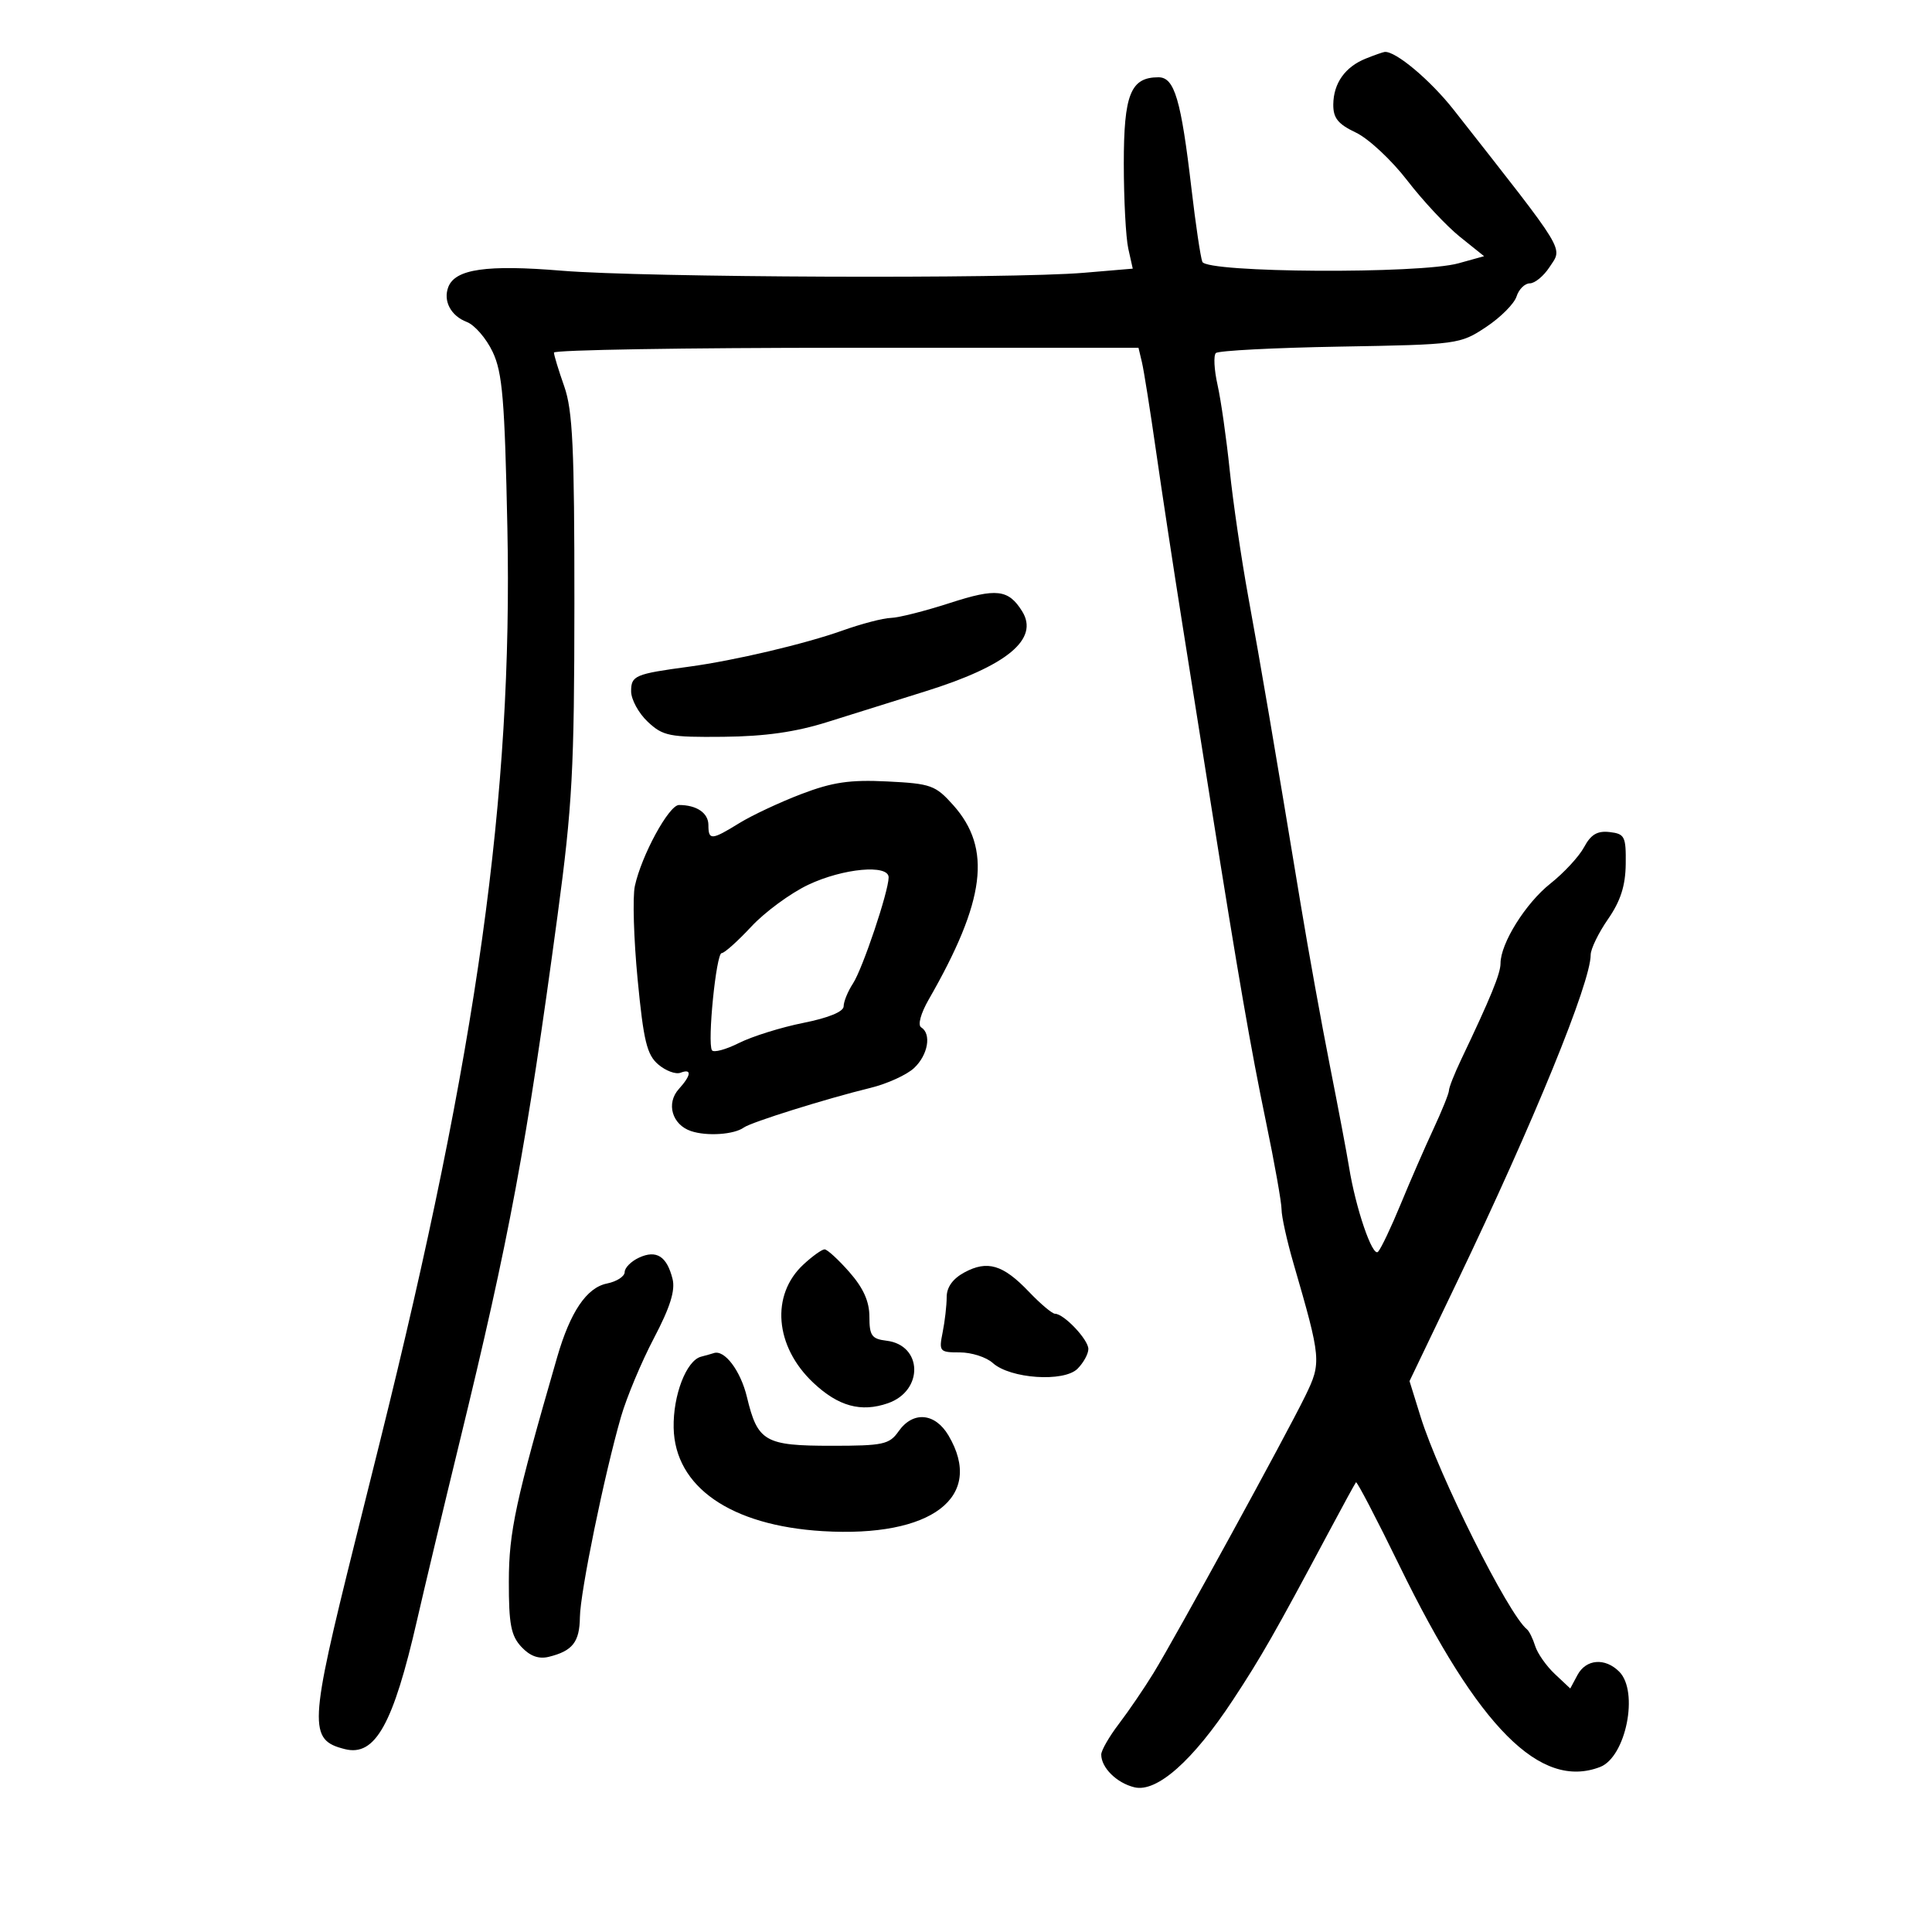 <svg xmlns="http://www.w3.org/2000/svg" width="300" height="300" viewBox="0 0 300 300" version="1.1">
	<path d="M 212.091 9.090 C 208.875 10.376, 207.071 12.913, 207.032 16.203 C 207.007 18.330, 207.756 19.265, 210.546 20.589 C 212.496 21.514, 216.077 24.852, 218.504 28.005 C 220.930 31.158, 224.611 35.098, 226.682 36.760 L 230.449 39.782 226.475 40.885 C 220.433 42.563, 187.356 42.369, 186.697 40.653 C 186.413 39.912, 185.660 34.849, 185.024 29.403 C 183.393 15.432, 182.380 12, 179.888 12 C 175.560 12, 174.500 14.645, 174.503 25.431 C 174.505 30.969, 174.819 36.899, 175.200 38.608 L 175.893 41.716 168.296 42.358 C 156.870 43.324, 100.084 43.099, 87.248 42.037 C 75.573 41.071, 70.685 41.773, 69.612 44.570 C 68.782 46.731, 70.012 49.054, 72.483 49.994 C 73.699 50.456, 75.505 52.544, 76.497 54.634 C 78.024 57.853, 78.374 62.041, 78.786 82.005 C 79.640 123.452, 74.075 163.321, 58.964 224 C 57.937 228.125, 56.199 235.100, 55.102 239.500 C 47.976 268.091, 47.875 270.178, 53.557 271.604 C 58.259 272.784, 61.058 267.770, 64.777 251.500 C 65.909 246.550, 68.864 234.175, 71.343 224 C 79.121 192.087, 81.741 178.009, 86.573 142.176 C 88.876 125.100, 89.180 119.460, 89.191 93.676 C 89.201 69.564, 88.928 63.719, 87.616 60 C 86.743 57.525, 86.023 55.163, 86.015 54.750 C 86.007 54.337, 106.426 54, 131.392 54 L 176.783 54 177.319 56.250 C 177.614 57.488, 178.596 63.675, 179.502 70 C 180.407 76.325, 182.256 88.475, 183.610 97 C 184.964 105.525, 186.964 118.125, 188.054 125 C 192.270 151.580, 194.234 162.919, 196.574 174.164 C 197.908 180.580, 199 186.720, 199 187.809 C 199 188.898, 199.829 192.649, 200.843 196.145 C 205.167 211.053, 205.213 211.573, 202.686 216.758 C 199.727 222.831, 182.568 254.163, 179.124 259.781 C 177.681 262.135, 175.262 265.685, 173.750 267.668 C 172.237 269.652, 171 271.802, 171 272.446 C 171 274.492, 173.410 276.869, 176.154 277.530 C 179.635 278.368, 185.231 273.411, 191.437 263.991 C 195.823 257.334, 198.006 253.510, 206.279 238 C 208.480 233.875, 210.404 230.351, 210.555 230.169 C 210.706 229.986, 213.756 235.836, 217.333 243.169 C 229.596 268.308, 239.194 277.933, 248.455 274.379 C 252.475 272.836, 254.518 262.661, 251.429 259.571 C 249.232 257.375, 246.277 257.614, 244.950 260.094 L 243.829 262.188 241.432 259.936 C 240.113 258.697, 238.741 256.742, 238.382 255.592 C 238.024 254.441, 237.449 253.275, 237.106 253 C 234.218 250.688, 223.427 229.118, 220.586 219.979 L 218.870 214.457 226.289 198.979 C 238.182 174.168, 247 152.575, 247 148.266 C 247 147.354, 248.212 144.859, 249.692 142.723 C 251.638 139.914, 252.400 137.544, 252.442 134.169 C 252.495 129.888, 252.288 129.475, 249.944 129.202 C 248.038 128.980, 247.031 129.574, 245.979 131.539 C 245.204 132.988, 242.849 135.535, 240.747 137.200 C 236.897 140.250, 233 146.487, 233 149.601 C 233 151.175, 231.459 154.940, 226.901 164.500 C 225.853 166.700, 224.996 168.865, 224.997 169.312 C 224.999 169.758, 223.912 172.458, 222.582 175.312 C 221.253 178.165, 218.961 183.425, 217.490 187 C 216.018 190.575, 214.440 193.893, 213.983 194.374 C 213.124 195.278, 210.509 187.628, 209.470 181.171 C 209.146 179.152, 207.812 172.100, 206.507 165.500 C 205.202 158.900, 203.167 147.650, 201.985 140.500 C 197.817 115.289, 195.788 103.388, 193.841 92.728 C 192.759 86.804, 191.457 77.928, 190.948 73.004 C 190.438 68.080, 189.589 62.127, 189.061 59.776 C 188.533 57.424, 188.415 55.195, 188.800 54.822 C 189.185 54.449, 197.859 53.999, 208.076 53.822 C 226.356 53.505, 226.718 53.457, 230.747 50.788 C 232.999 49.297, 235.132 47.160, 235.488 46.038 C 235.844 44.917, 236.769 44, 237.544 44 C 238.320 44, 239.691 42.875, 240.592 41.500 C 242.676 38.319, 243.524 39.714, 225.756 17.085 C 222.107 12.436, 216.659 7.869, 215 8.067 C 214.725 8.100, 213.416 8.560, 212.091 9.090 M 147.500 93.632 C 143.650 94.879, 139.528 95.922, 138.339 95.950 C 137.150 95.977, 133.775 96.857, 130.839 97.904 C 124.983 99.993, 114.033 102.572, 107 103.520 C 98.592 104.653, 98 104.904, 98 107.345 C 98 108.613, 99.161 110.742, 100.581 112.076 C 102.944 114.295, 103.938 114.492, 112.331 114.409 C 118.805 114.345, 123.558 113.669, 128.500 112.108 C 132.350 110.893, 139.144 108.765, 143.599 107.380 C 156.361 103.412, 161.417 99.241, 158.712 94.910 C 156.584 91.503, 154.725 91.291, 147.500 93.632 M 124.423 123.302 C 121.081 124.579, 116.753 126.608, 114.805 127.811 C 110.483 130.483, 110 130.513, 110 128.107 C 110 126.241, 108.176 125, 105.435 125 C 103.870 125, 99.608 132.827, 98.579 137.589 C 98.212 139.287, 98.406 145.812, 99.011 152.089 C 99.932 161.655, 100.451 163.790, 102.220 165.294 C 103.380 166.280, 104.930 166.857, 105.665 166.575 C 107.458 165.887, 107.350 166.956, 105.410 169.100 C 103.395 171.326, 104.357 174.648, 107.301 175.635 C 109.769 176.463, 113.985 176.179, 115.500 175.082 C 116.653 174.247, 128.309 170.599, 135.180 168.922 C 137.754 168.293, 140.791 166.911, 141.930 165.851 C 144.101 163.828, 144.677 160.536, 143.037 159.523 C 142.479 159.178, 142.971 157.366, 144.206 155.214 C 153.027 139.845, 154.045 131.771, 148.014 125.015 C 145.261 121.932, 144.554 121.678, 137.778 121.343 C 131.969 121.055, 129.274 121.450, 124.423 123.302 M 125.500 137.390 C 122.750 138.694, 118.775 141.614, 116.666 143.880 C 114.557 146.146, 112.485 148, 112.061 148 C 111.207 148, 109.816 161.893, 110.550 163.081 C 110.804 163.492, 112.696 162.984, 114.756 161.952 C 116.815 160.921, 121.313 159.517, 124.750 158.832 C 128.657 158.054, 131 157.089, 131 156.259 C 131 155.528, 131.653 153.933, 132.450 152.715 C 133.943 150.436, 137.964 138.478, 137.987 136.250 C 138.009 134.172, 130.924 134.819, 125.500 137.390 M 99.250 195.275 C 98.013 195.842, 97 196.856, 97 197.528 C 97 198.200, 95.763 198.999, 94.250 199.304 C 91.095 199.939, 88.551 203.702, 86.513 210.750 C 80.042 233.130, 79.025 237.850, 79.013 245.561 C 79.002 252.199, 79.346 253.995, 80.961 255.728 C 82.296 257.161, 83.653 257.654, 85.211 257.272 C 88.906 256.366, 89.997 254.980, 90.046 251.128 C 90.095 247.228, 93.836 228.989, 96.429 220 C 97.302 216.975, 99.601 211.483, 101.538 207.796 C 104.055 203.006, 104.882 200.376, 104.432 198.587 C 103.550 195.073, 101.939 194.043, 99.250 195.275 M 124.759 196.348 C 119.648 201.085, 120.304 209.063, 126.269 214.695 C 130.166 218.375, 133.704 219.348, 137.887 217.889 C 143.448 215.951, 143.273 208.855, 137.649 208.184 C 135.365 207.911, 135 207.398, 135 204.468 C 135 202.093, 134.066 200.006, 131.896 197.535 C 130.189 195.591, 128.455 194, 128.042 194 C 127.630 194, 126.152 195.056, 124.759 196.348 M 149.750 197.581 C 147.954 198.549, 147 199.877, 147 201.407 C 147 202.696, 146.719 205.156, 146.375 206.875 C 145.776 209.869, 145.888 210, 149.046 210 C 150.859 210, 153.161 210.741, 154.161 211.646 C 156.860 214.088, 165.203 214.654, 167.319 212.538 C 168.243 211.614, 169 210.232, 169 209.468 C 169 208.013, 165.202 204, 163.825 204 C 163.386 204, 161.558 202.460, 159.763 200.577 C 155.761 196.380, 153.327 195.651, 149.750 197.581 M 108.849 210.670 C 106.572 211.275, 104.501 216.657, 104.604 221.702 C 104.791 230.888, 113.458 236.896, 127.764 237.756 C 144.663 238.771, 152.938 232.475, 147.284 222.904 C 145.196 219.369, 141.759 219.079, 139.536 222.250 C 138.102 224.294, 137.151 224.500, 129.132 224.500 C 118.762 224.500, 117.645 223.857, 115.983 216.930 C 114.999 212.828, 112.479 209.505, 110.816 210.116 C 110.642 210.180, 109.757 210.429, 108.849 210.670" stroke="none" fill="black" fill-rule="evenodd"/>
</svg>